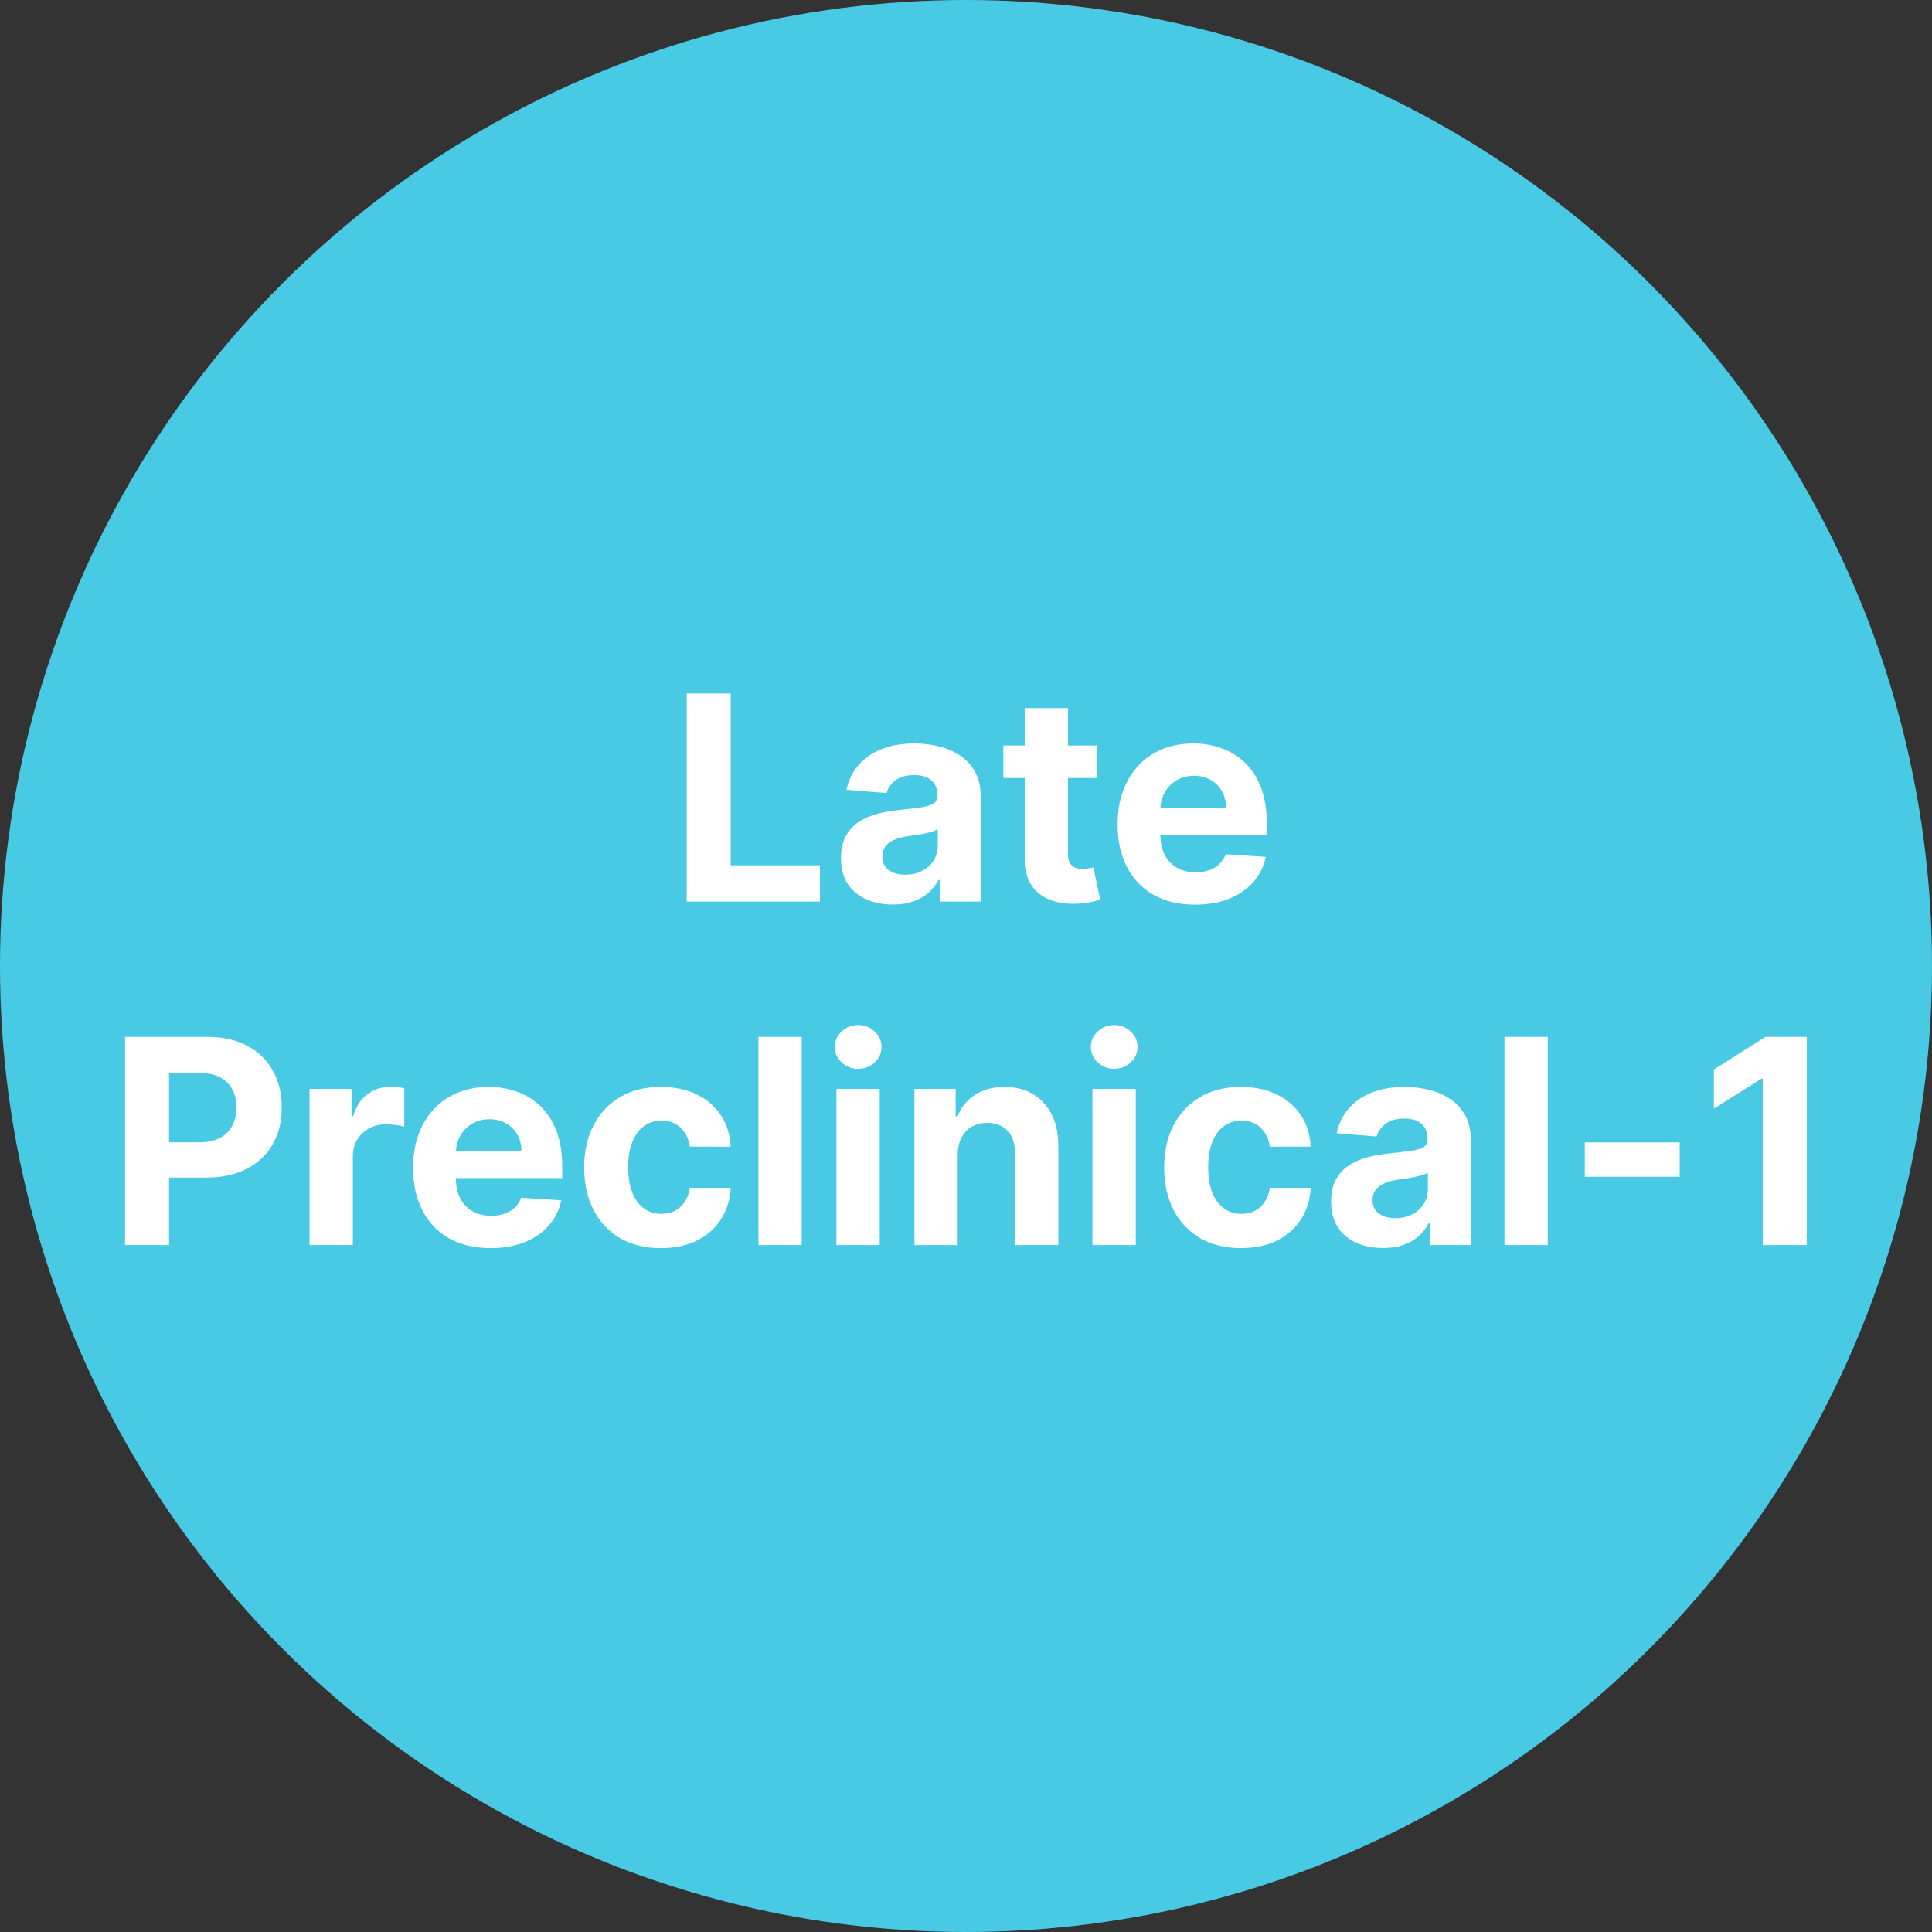 <svg width="135" height="135" viewBox="0 0 135 135" fill="none" xmlns="http://www.w3.org/2000/svg">
<rect x="0" y="0" width="135" height="135" fill="#333333" stroke="none"/>
<circle cx="67.5" cy="67.5" r="67.5" fill="#48CAE4"/>
<path d="M47.985 63V48.455H51.06V60.465H57.296V63H47.985ZM62.386 63.206C61.691 63.206 61.07 63.085 60.526 62.844C59.981 62.597 59.55 62.235 59.233 61.757C58.921 61.274 58.764 60.673 58.764 59.953C58.764 59.347 58.876 58.838 59.098 58.426C59.321 58.014 59.624 57.683 60.007 57.432C60.391 57.181 60.826 56.992 61.314 56.864C61.806 56.736 62.323 56.646 62.862 56.594C63.497 56.528 64.008 56.466 64.397 56.409C64.785 56.347 65.067 56.258 65.242 56.139C65.417 56.021 65.504 55.846 65.504 55.614V55.571C65.504 55.121 65.362 54.773 65.078 54.527C64.799 54.281 64.401 54.158 63.885 54.158C63.341 54.158 62.907 54.278 62.585 54.52C62.263 54.757 62.05 55.055 61.946 55.415L59.148 55.188C59.29 54.525 59.569 53.952 59.986 53.469C60.403 52.981 60.94 52.607 61.598 52.347C62.261 52.081 63.028 51.949 63.899 51.949C64.505 51.949 65.085 52.02 65.639 52.162C66.198 52.304 66.693 52.524 67.124 52.822C67.559 53.121 67.903 53.504 68.154 53.973C68.404 54.437 68.53 54.993 68.53 55.642V63H65.661V61.487H65.576C65.4 61.828 65.166 62.129 64.872 62.389C64.579 62.645 64.226 62.846 63.814 62.993C63.402 63.135 62.926 63.206 62.386 63.206ZM63.253 61.118C63.698 61.118 64.091 61.03 64.432 60.855C64.773 60.675 65.04 60.434 65.235 60.131C65.429 59.828 65.526 59.484 65.526 59.101V57.943C65.431 58.005 65.301 58.062 65.135 58.114C64.974 58.161 64.792 58.206 64.588 58.249C64.385 58.286 64.181 58.322 63.977 58.355C63.774 58.383 63.589 58.41 63.423 58.433C63.068 58.485 62.758 58.568 62.493 58.682C62.228 58.795 62.022 58.949 61.875 59.144C61.728 59.333 61.655 59.57 61.655 59.854C61.655 60.266 61.804 60.581 62.102 60.798C62.406 61.011 62.789 61.118 63.253 61.118ZM76.68 52.091V54.364H70.11V52.091H76.68ZM71.602 49.477H74.627V59.648C74.627 59.927 74.67 60.145 74.755 60.301C74.84 60.453 74.959 60.559 75.11 60.621C75.266 60.682 75.446 60.713 75.65 60.713C75.792 60.713 75.934 60.701 76.076 60.678C76.218 60.649 76.327 60.628 76.403 60.614L76.879 62.865C76.727 62.912 76.514 62.967 76.24 63.028C75.965 63.095 75.631 63.135 75.238 63.149C74.509 63.178 73.87 63.081 73.32 62.858C72.776 62.635 72.352 62.29 72.049 61.821C71.746 61.352 71.597 60.76 71.602 60.045V49.477ZM83.505 63.213C82.383 63.213 81.417 62.986 80.607 62.531C79.802 62.072 79.182 61.423 78.747 60.585C78.311 59.742 78.093 58.746 78.093 57.595C78.093 56.473 78.311 55.488 78.747 54.641C79.182 53.793 79.795 53.133 80.586 52.659C81.382 52.186 82.314 51.949 83.384 51.949C84.104 51.949 84.774 52.065 85.394 52.297C86.019 52.524 86.564 52.867 87.028 53.327C87.497 53.786 87.861 54.364 88.122 55.06C88.382 55.751 88.512 56.561 88.512 57.489V58.32H79.301V56.445H85.664C85.664 56.009 85.57 55.623 85.38 55.287C85.191 54.951 84.928 54.688 84.592 54.499C84.26 54.304 83.874 54.207 83.434 54.207C82.975 54.207 82.568 54.314 82.213 54.527C81.862 54.735 81.588 55.017 81.389 55.372C81.19 55.722 81.088 56.113 81.083 56.544V58.327C81.083 58.867 81.183 59.333 81.382 59.726C81.585 60.119 81.872 60.422 82.241 60.635C82.61 60.848 83.048 60.955 83.555 60.955C83.891 60.955 84.199 60.907 84.478 60.812C84.757 60.718 84.997 60.576 85.195 60.386C85.394 60.197 85.546 59.965 85.65 59.69L88.448 59.875C88.306 60.547 88.015 61.135 87.575 61.636C87.139 62.133 86.576 62.522 85.884 62.801C85.198 63.076 84.405 63.213 83.505 63.213ZM8.737 87V72.454H14.476C15.579 72.454 16.519 72.665 17.295 73.087C18.072 73.503 18.663 74.083 19.071 74.827C19.483 75.565 19.689 76.418 19.689 77.383C19.689 78.349 19.48 79.202 19.064 79.94C18.647 80.679 18.043 81.254 17.253 81.666C16.466 82.078 15.515 82.284 14.397 82.284H10.74V79.82H13.9C14.492 79.82 14.98 79.718 15.363 79.514C15.752 79.306 16.04 79.019 16.23 78.655C16.424 78.285 16.521 77.862 16.521 77.383C16.521 76.901 16.424 76.479 16.23 76.119C16.04 75.755 15.752 75.473 15.363 75.274C14.975 75.07 14.483 74.969 13.886 74.969H11.812V87H8.737ZM21.629 87V76.091H24.562V77.994H24.676C24.875 77.317 25.209 76.806 25.678 76.46C26.146 76.11 26.686 75.935 27.297 75.935C27.448 75.935 27.612 75.944 27.787 75.963C27.962 75.982 28.116 76.008 28.249 76.041V78.726C28.107 78.683 27.91 78.645 27.659 78.612C27.408 78.579 27.178 78.562 26.97 78.562C26.525 78.562 26.127 78.66 25.777 78.854C25.431 79.043 25.157 79.308 24.953 79.649C24.754 79.99 24.655 80.383 24.655 80.828V87H21.629ZM34.277 87.213C33.154 87.213 32.189 86.986 31.379 86.531C30.574 86.072 29.954 85.423 29.518 84.585C29.082 83.742 28.865 82.746 28.865 81.595C28.865 80.473 29.082 79.488 29.518 78.641C29.954 77.793 30.567 77.133 31.358 76.659C32.153 76.186 33.086 75.949 34.156 75.949C34.876 75.949 35.546 76.065 36.166 76.297C36.791 76.524 37.335 76.867 37.799 77.327C38.268 77.786 38.633 78.364 38.893 79.06C39.154 79.751 39.284 80.561 39.284 81.489V82.32H30.072V80.445H36.436C36.436 80.009 36.341 79.623 36.152 79.287C35.962 78.951 35.7 78.688 35.363 78.499C35.032 78.305 34.646 78.207 34.206 78.207C33.746 78.207 33.339 78.314 32.984 78.527C32.634 78.735 32.359 79.017 32.16 79.372C31.961 79.722 31.86 80.113 31.855 80.544V82.327C31.855 82.867 31.954 83.333 32.153 83.726C32.357 84.119 32.643 84.422 33.012 84.635C33.382 84.848 33.82 84.954 34.326 84.954C34.663 84.954 34.97 84.907 35.25 84.812C35.529 84.718 35.768 84.576 35.967 84.386C36.166 84.197 36.317 83.965 36.422 83.69L39.22 83.875C39.078 84.547 38.787 85.135 38.346 85.636C37.911 86.133 37.347 86.522 36.656 86.801C35.969 87.076 35.176 87.213 34.277 87.213ZM46.187 87.213C45.07 87.213 44.108 86.976 43.304 86.503C42.503 86.025 41.888 85.362 41.457 84.514C41.031 83.667 40.818 82.691 40.818 81.588C40.818 80.471 41.033 79.49 41.464 78.648C41.9 77.8 42.518 77.14 43.318 76.666C44.118 76.188 45.07 75.949 46.173 75.949C47.125 75.949 47.958 76.122 48.673 76.467C49.388 76.813 49.954 77.298 50.37 77.923C50.787 78.548 51.017 79.282 51.059 80.125H48.204C48.124 79.581 47.911 79.142 47.565 78.811C47.224 78.475 46.777 78.307 46.223 78.307C45.754 78.307 45.344 78.435 44.994 78.69C44.648 78.941 44.378 79.308 44.184 79.791C43.99 80.274 43.893 80.859 43.893 81.546C43.893 82.242 43.988 82.833 44.177 83.321C44.371 83.809 44.644 84.18 44.994 84.436C45.344 84.692 45.754 84.82 46.223 84.82C46.568 84.82 46.878 84.749 47.153 84.606C47.432 84.465 47.662 84.258 47.842 83.989C48.027 83.714 48.147 83.385 48.204 83.001H51.059C51.012 83.835 50.785 84.569 50.377 85.203C49.975 85.833 49.419 86.325 48.709 86.68C47.998 87.035 47.158 87.213 46.187 87.213ZM56.022 72.454V87H52.996V72.454H56.022ZM58.446 87V76.091H61.471V87H58.446ZM59.966 74.685C59.516 74.685 59.13 74.535 58.808 74.237C58.491 73.934 58.332 73.572 58.332 73.151C58.332 72.734 58.491 72.376 58.808 72.078C59.13 71.775 59.516 71.624 59.966 71.624C60.415 71.624 60.799 71.775 61.116 72.078C61.438 72.376 61.599 72.734 61.599 73.151C61.599 73.572 61.438 73.934 61.116 74.237C60.799 74.535 60.415 74.685 59.966 74.685ZM66.921 80.693V87H63.895V76.091H66.778V78.016H66.906C67.148 77.381 67.553 76.879 68.121 76.51C68.689 76.136 69.378 75.949 70.188 75.949C70.945 75.949 71.606 76.115 72.169 76.446C72.733 76.778 73.171 77.251 73.483 77.867C73.796 78.477 73.952 79.206 73.952 80.054V87H70.926V80.594C70.931 79.926 70.76 79.405 70.415 79.031C70.069 78.653 69.593 78.463 68.987 78.463C68.58 78.463 68.22 78.551 67.908 78.726C67.6 78.901 67.358 79.157 67.183 79.493C67.013 79.824 66.925 80.224 66.921 80.693ZM76.336 87V76.091H79.362V87H76.336ZM77.856 74.685C77.406 74.685 77.02 74.535 76.698 74.237C76.381 73.934 76.223 73.572 76.223 73.151C76.223 72.734 76.381 72.376 76.698 72.078C77.02 71.775 77.406 71.624 77.856 71.624C78.306 71.624 78.689 71.775 79.007 72.078C79.329 72.376 79.49 72.734 79.49 73.151C79.49 73.572 79.329 73.934 79.007 74.237C78.689 74.535 78.306 74.685 77.856 74.685ZM86.715 87.213C85.597 87.213 84.636 86.976 83.831 86.503C83.031 86.025 82.415 85.362 81.984 84.514C81.558 83.667 81.345 82.691 81.345 81.588C81.345 80.471 81.561 79.49 81.992 78.648C82.427 77.8 83.045 77.14 83.845 76.666C84.645 76.188 85.597 75.949 86.7 75.949C87.652 75.949 88.485 76.122 89.2 76.467C89.915 76.813 90.481 77.298 90.898 77.923C91.314 78.548 91.544 79.282 91.587 80.125H88.731C88.651 79.581 88.438 79.142 88.092 78.811C87.751 78.475 87.304 78.307 86.75 78.307C86.281 78.307 85.872 78.435 85.521 78.69C85.176 78.941 84.906 79.308 84.712 79.791C84.517 80.274 84.421 80.859 84.421 81.546C84.421 82.242 84.515 82.833 84.704 83.321C84.899 83.809 85.171 84.18 85.521 84.436C85.872 84.692 86.281 84.82 86.75 84.82C87.096 84.82 87.406 84.749 87.68 84.606C87.96 84.465 88.189 84.258 88.369 83.989C88.554 83.714 88.675 83.385 88.731 83.001H91.587C91.539 83.835 91.312 84.569 90.905 85.203C90.502 85.833 89.946 86.325 89.236 86.68C88.526 87.035 87.685 87.213 86.715 87.213ZM96.635 87.206C95.939 87.206 95.318 87.085 94.774 86.844C94.229 86.597 93.798 86.235 93.481 85.757C93.169 85.274 93.012 84.673 93.012 83.953C93.012 83.347 93.124 82.838 93.346 82.426C93.569 82.014 93.872 81.683 94.255 81.432C94.639 81.181 95.075 80.992 95.562 80.864C96.055 80.736 96.571 80.646 97.11 80.594C97.745 80.528 98.256 80.466 98.644 80.409C99.033 80.347 99.314 80.258 99.49 80.139C99.665 80.021 99.752 79.846 99.752 79.614V79.571C99.752 79.121 99.61 78.773 99.326 78.527C99.047 78.281 98.649 78.158 98.133 78.158C97.589 78.158 97.155 78.278 96.834 78.52C96.511 78.757 96.298 79.055 96.194 79.415L93.396 79.188C93.538 78.525 93.817 77.952 94.234 77.469C94.651 76.981 95.188 76.607 95.846 76.347C96.509 76.081 97.276 75.949 98.147 75.949C98.753 75.949 99.334 76.02 99.887 76.162C100.446 76.304 100.941 76.524 101.372 76.822C101.807 77.121 102.151 77.504 102.402 77.973C102.653 78.437 102.778 78.993 102.778 79.642V87H99.909V85.487H99.823C99.648 85.828 99.414 86.129 99.12 86.389C98.827 86.645 98.474 86.846 98.062 86.993C97.65 87.135 97.174 87.206 96.635 87.206ZM97.501 85.118C97.946 85.118 98.339 85.03 98.68 84.855C99.021 84.675 99.288 84.434 99.483 84.131C99.677 83.828 99.774 83.484 99.774 83.101V81.943C99.679 82.005 99.549 82.062 99.383 82.114C99.222 82.161 99.04 82.206 98.836 82.249C98.633 82.287 98.429 82.322 98.225 82.355C98.022 82.383 97.837 82.41 97.671 82.433C97.316 82.485 97.006 82.568 96.741 82.682C96.476 82.796 96.27 82.949 96.123 83.144C95.976 83.333 95.903 83.57 95.903 83.854C95.903 84.266 96.052 84.581 96.35 84.798C96.653 85.011 97.037 85.118 97.501 85.118ZM108.151 72.454V87H105.125V72.454H108.151ZM117.371 79.827V82.227H110.738V79.827H117.371ZM126.249 72.454V87H123.174V75.374H123.089L119.758 77.462V74.734L123.359 72.454H126.249Z" fill="white"/>
</svg>
